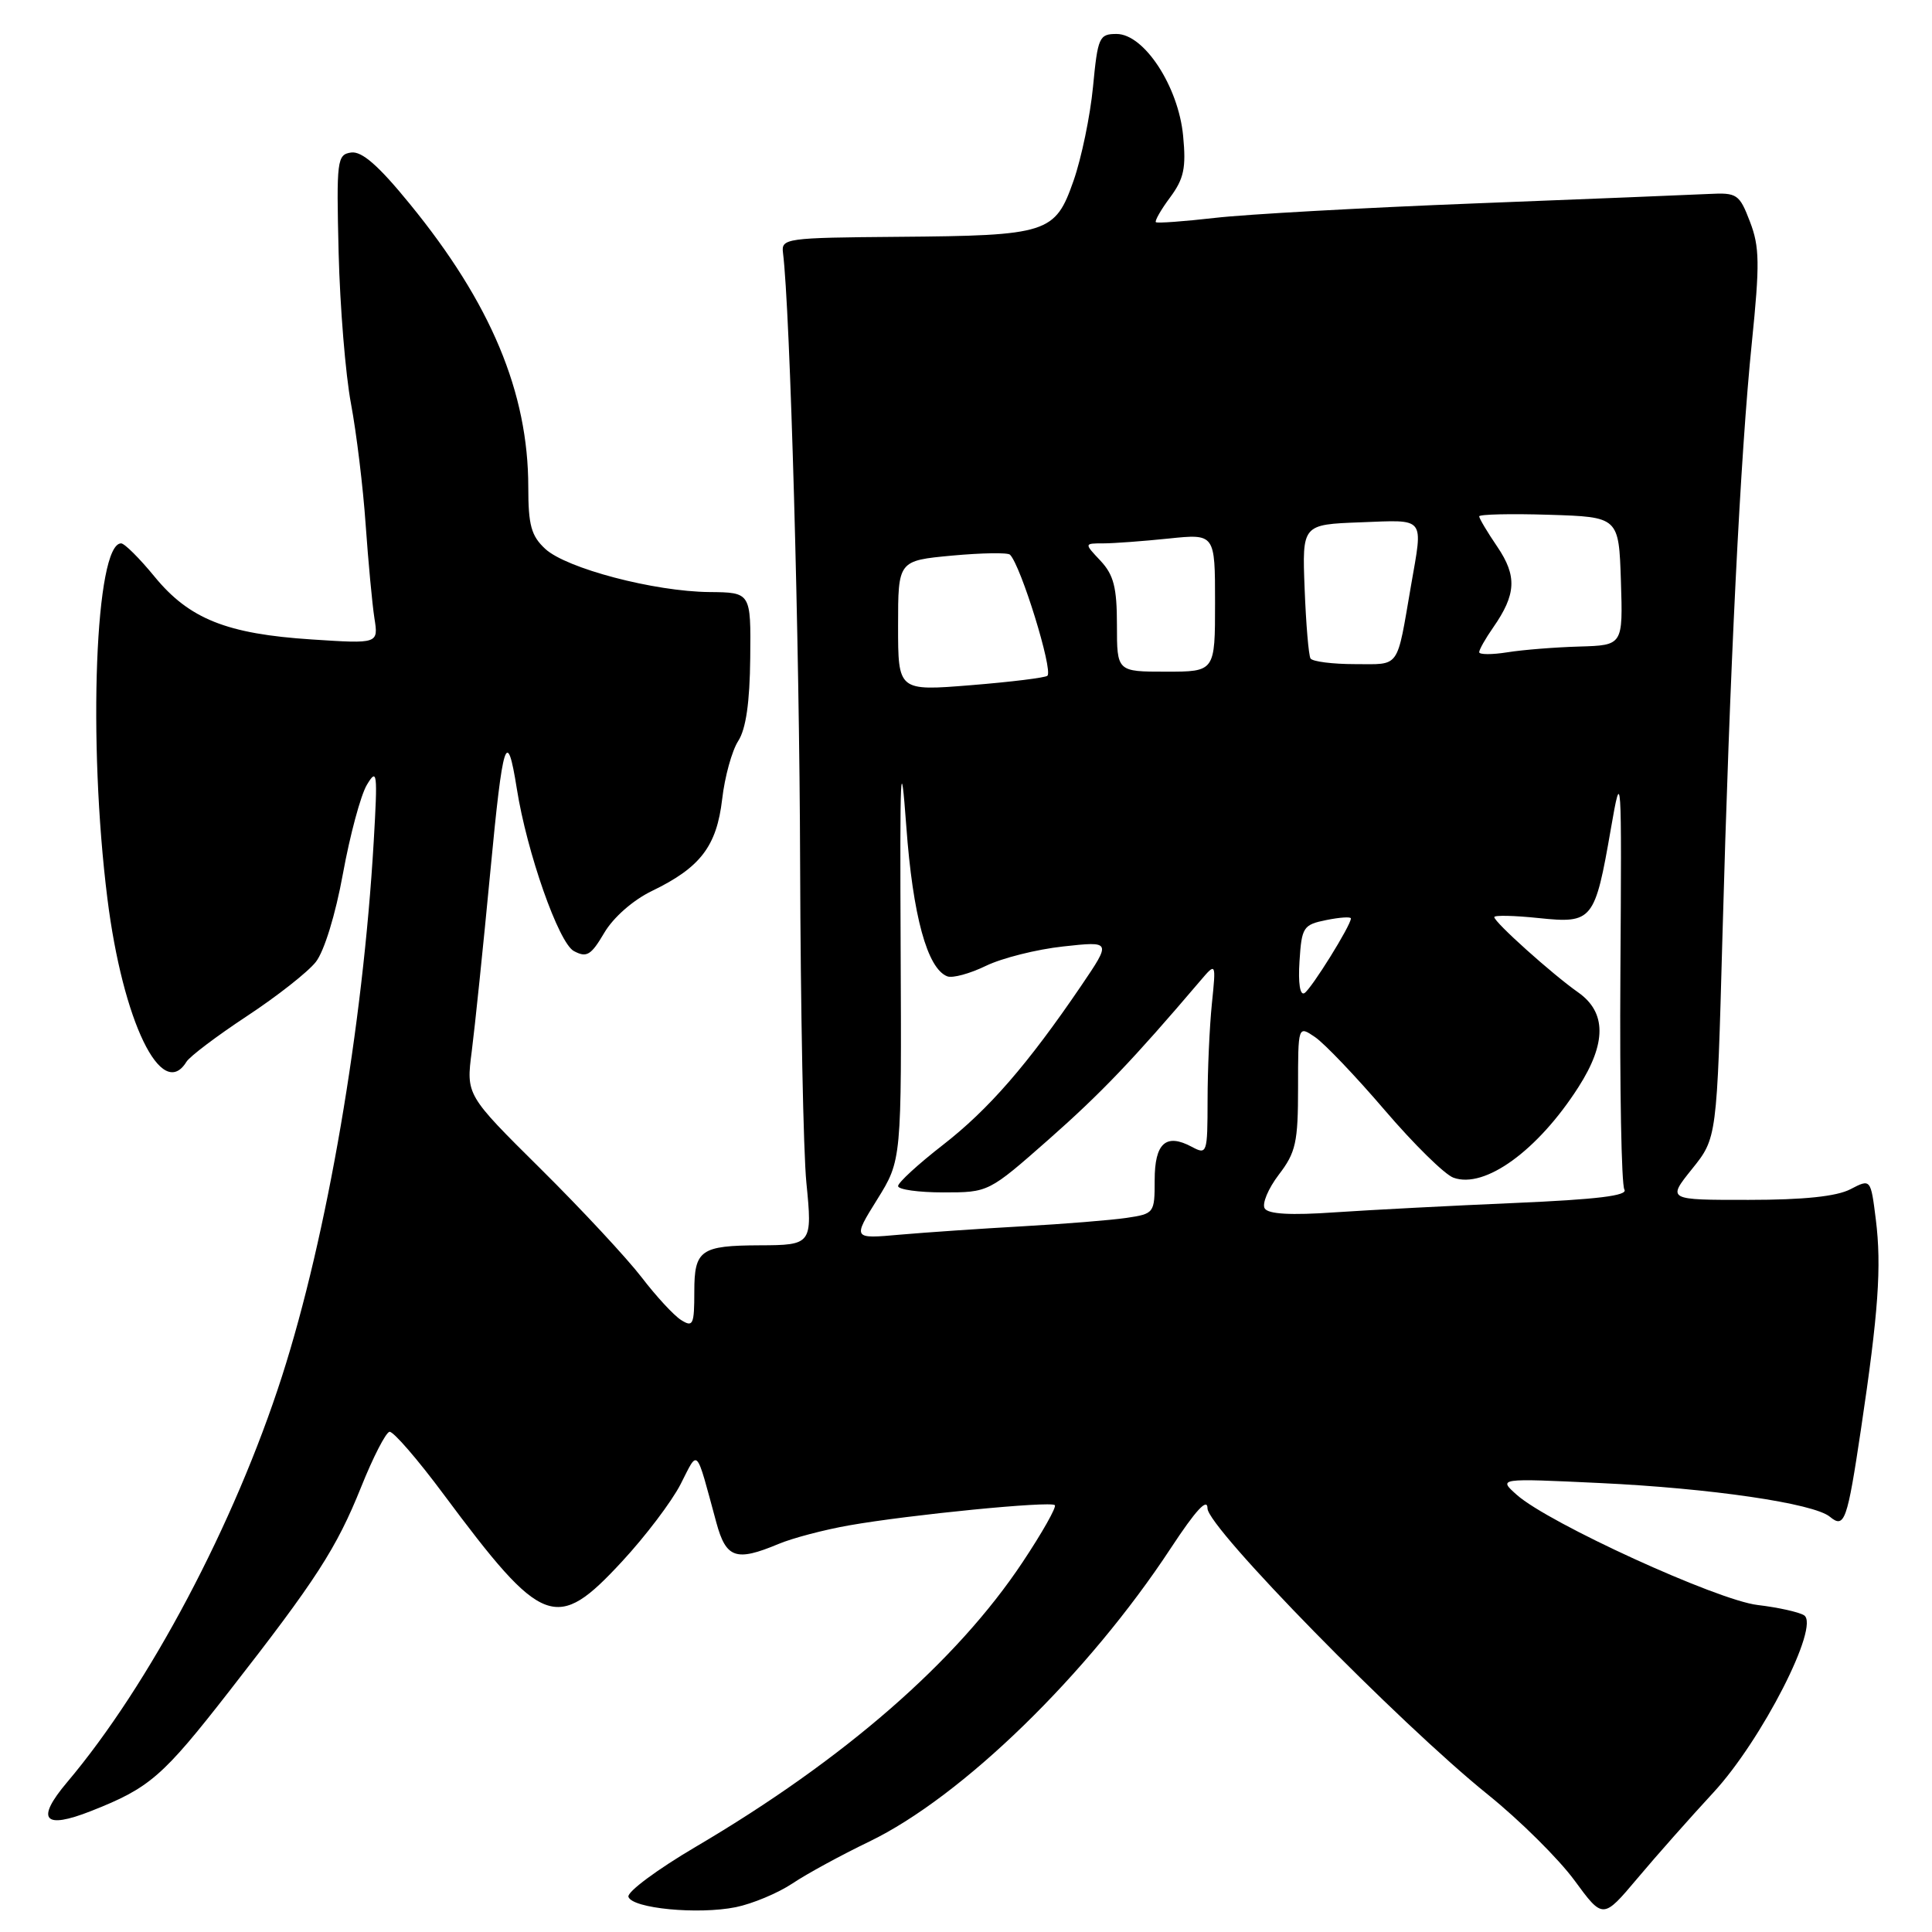 <?xml version="1.0" encoding="UTF-8" standalone="no"?>
<!DOCTYPE svg PUBLIC "-//W3C//DTD SVG 1.1//EN" "http://www.w3.org/Graphics/SVG/1.1/DTD/svg11.dtd" >
<svg xmlns="http://www.w3.org/2000/svg" xmlns:xlink="http://www.w3.org/1999/xlink" version="1.1" viewBox="0 0 256 256">
 <g >
 <path fill="currentColor"
d=" M 105.00 249.57 C 106.92 248.28 111.51 245.79 115.18 244.02 C 127.47 238.09 144.16 221.85 155.15 205.12 C 158.46 200.09 160.00 198.42 160.00 199.87 C 160.00 202.40 185.37 228.30 197.16 237.80 C 201.37 241.19 206.52 246.30 208.61 249.14 C 212.40 254.31 212.40 254.31 216.95 248.91 C 219.45 245.93 224.00 240.80 227.05 237.50 C 233.44 230.59 241.22 215.37 239.04 214.03 C 238.35 213.60 235.59 212.99 232.89 212.67 C 227.54 212.04 205.21 201.83 201.00 198.09 C 198.50 195.87 198.50 195.87 212.00 196.51 C 226.67 197.20 240.34 199.20 242.47 200.98 C 244.41 202.58 244.77 201.55 246.59 189.37 C 248.90 173.92 249.33 167.82 248.56 161.62 C 247.88 156.18 247.88 156.18 245.19 157.58 C 243.37 158.53 239.01 158.99 231.70 158.99 C 220.91 159.00 220.91 159.00 224.20 154.90 C 227.50 150.80 227.50 150.80 228.23 124.15 C 229.20 88.77 230.61 60.21 232.13 45.38 C 233.19 34.97 233.16 32.70 231.88 29.38 C 230.48 25.72 230.17 25.51 226.45 25.70 C 224.28 25.81 210.35 26.37 195.50 26.95 C 180.65 27.53 165.12 28.39 161.00 28.87 C 156.88 29.34 153.35 29.60 153.16 29.44 C 152.98 29.29 153.82 27.80 155.05 26.15 C 156.88 23.68 157.18 22.24 156.77 18.00 C 156.15 11.46 151.60 4.50 147.95 4.50 C 145.65 4.50 145.46 4.92 144.83 11.50 C 144.46 15.35 143.30 20.95 142.25 23.95 C 139.81 30.92 138.88 31.22 119.00 31.38 C 104.12 31.50 103.51 31.58 103.75 33.50 C 104.70 41.02 105.94 85.20 106.02 114.50 C 106.08 133.75 106.45 152.75 106.85 156.72 C 107.66 164.86 107.56 164.99 100.67 165.01 C 92.84 165.04 92.00 165.63 92.00 171.13 C 92.00 175.54 91.83 175.91 90.25 174.91 C 89.29 174.31 86.93 171.75 85.01 169.24 C 83.08 166.73 77.07 160.26 71.64 154.88 C 61.76 145.09 61.76 145.09 62.51 139.30 C 62.92 136.11 64.03 125.40 64.97 115.50 C 66.63 97.96 67.17 96.26 68.48 104.50 C 69.81 112.94 74.03 124.95 76.04 126.02 C 77.74 126.93 78.31 126.59 80.07 123.60 C 81.28 121.55 83.89 119.26 86.40 118.05 C 92.81 114.95 94.96 112.13 95.69 105.90 C 96.03 102.93 96.99 99.46 97.82 98.18 C 98.84 96.60 99.35 93.08 99.41 87.18 C 99.50 78.50 99.50 78.50 94.00 78.45 C 86.68 78.38 75.05 75.32 72.25 72.73 C 70.39 71.01 70.00 69.59 70.00 64.54 C 70.00 52.01 65.04 40.16 54.30 27.02 C 50.17 21.95 47.95 20.01 46.53 20.21 C 44.66 20.48 44.57 21.19 44.87 33.50 C 45.05 40.64 45.78 49.64 46.51 53.50 C 47.23 57.35 48.11 64.55 48.45 69.50 C 48.80 74.45 49.32 80.03 49.61 81.90 C 50.15 85.31 50.15 85.31 41.29 84.73 C 30.05 84.00 25.07 82.01 20.48 76.41 C 18.49 73.98 16.50 72.00 16.05 72.00 C 12.63 72.00 11.61 98.15 14.23 119.06 C 16.27 135.35 21.43 146.01 24.70 140.70 C 25.14 139.98 28.75 137.26 32.72 134.64 C 36.70 132.02 40.81 128.79 41.85 127.46 C 42.96 126.05 44.46 121.17 45.44 115.77 C 46.37 110.67 47.79 105.38 48.61 104.00 C 49.98 101.71 50.05 102.34 49.52 111.50 C 48.08 136.17 43.35 163.71 37.37 182.35 C 31.08 201.92 19.79 223.26 8.88 236.17 C 4.69 241.14 5.79 242.45 12.07 239.97 C 19.83 236.91 21.53 235.44 30.37 224.10 C 41.91 209.31 44.58 205.18 47.86 197.02 C 49.43 193.10 51.12 189.81 51.61 189.72 C 52.10 189.63 55.34 193.37 58.80 198.03 C 71.92 215.66 73.70 216.33 82.41 206.92 C 85.51 203.58 89.00 198.97 90.18 196.67 C 92.57 192.00 92.14 191.53 94.92 201.75 C 96.21 206.49 97.52 206.94 103.14 204.59 C 104.99 203.81 109.21 202.70 112.51 202.12 C 120.51 200.71 139.21 198.87 139.77 199.44 C 140.02 199.69 138.10 203.09 135.49 207.01 C 126.75 220.16 111.84 233.14 92.24 244.68 C 87.10 247.70 83.06 250.70 83.27 251.34 C 83.78 252.88 92.49 253.72 97.50 252.71 C 99.70 252.26 103.08 250.85 105.00 249.57 Z  M 116.23 158.94 C 119.47 153.73 119.47 153.73 119.34 125.61 C 119.23 101.79 119.34 99.33 120.09 109.50 C 120.95 121.34 122.87 128.35 125.52 129.37 C 126.22 129.64 128.52 129.01 130.64 127.98 C 132.76 126.95 137.37 125.79 140.89 125.41 C 147.27 124.71 147.27 124.71 143.27 130.61 C 136.16 141.07 131.00 147.00 124.94 151.71 C 121.67 154.25 119.00 156.70 119.00 157.16 C 119.00 157.62 121.70 158.00 124.99 158.00 C 130.99 158.00 130.99 158.00 138.95 150.99 C 145.90 144.86 150.13 140.43 159.01 130.00 C 161.14 127.50 161.14 127.50 160.58 133.00 C 160.27 136.03 160.01 141.78 160.01 145.79 C 160.00 152.85 159.94 153.04 157.92 151.96 C 154.49 150.12 153.00 151.47 153.00 156.38 C 153.00 160.75 152.94 160.83 149.25 161.38 C 147.19 161.68 141.00 162.18 135.50 162.49 C 130.00 162.80 122.68 163.30 119.24 163.60 C 112.98 164.16 112.98 164.16 116.23 158.94 Z  M 167.58 160.12 C 167.20 159.51 168.04 157.50 169.44 155.66 C 171.71 152.70 172.00 151.37 172.00 144.10 C 172.00 135.89 172.00 135.89 174.25 137.42 C 175.49 138.26 179.65 142.62 183.50 147.12 C 187.35 151.62 191.44 155.64 192.59 156.05 C 196.73 157.56 203.77 152.46 209.15 144.05 C 212.88 138.23 212.87 134.14 209.12 131.50 C 205.66 129.07 198.00 122.19 198.00 121.52 C 198.00 121.25 200.65 121.31 203.89 121.65 C 211.03 122.39 211.33 122.02 213.45 109.81 C 214.86 101.70 214.89 102.16 214.71 129.00 C 214.61 144.12 214.85 157.01 215.24 157.62 C 215.76 158.43 211.63 158.93 200.73 159.40 C 192.35 159.76 181.62 160.32 176.88 160.64 C 171.04 161.05 168.04 160.88 167.58 160.12 Z  M 172.19 127.38 C 172.48 122.85 172.68 122.53 175.75 121.91 C 177.54 121.55 179.00 121.45 179.00 121.70 C 179.00 122.62 173.77 131.02 172.85 131.59 C 172.26 131.95 172.00 130.29 172.19 127.38 Z  M 119.00 82.93 C 119.00 74.29 119.00 74.29 126.15 73.62 C 130.08 73.26 133.53 73.20 133.83 73.50 C 135.27 74.93 139.55 88.78 138.79 89.54 C 138.53 89.80 133.97 90.36 128.66 90.79 C 119.00 91.57 119.00 91.57 119.00 82.93 Z  M 148.00 82.81 C 148.00 77.84 147.57 76.18 145.83 74.31 C 143.65 72.00 143.65 72.00 146.18 72.00 C 147.57 72.00 151.47 71.71 154.85 71.36 C 161.00 70.72 161.00 70.72 161.00 79.86 C 161.00 89.00 161.00 89.00 154.50 89.00 C 148.00 89.00 148.00 89.00 148.00 82.81 Z  M 173.65 87.25 C 173.40 86.84 173.05 82.67 172.87 78.00 C 172.54 69.50 172.54 69.50 180.27 69.21 C 188.98 68.88 188.57 68.36 186.97 77.57 C 185.03 88.80 185.60 88.00 179.54 88.00 C 176.56 88.00 173.91 87.66 173.65 87.25 Z  M 196.00 86.42 C 196.00 86.08 196.83 84.61 197.85 83.15 C 200.91 78.76 201.03 76.33 198.41 72.46 C 197.08 70.51 196.00 68.69 196.00 68.42 C 196.00 68.15 200.16 68.05 205.25 68.21 C 214.50 68.50 214.50 68.50 214.78 77.00 C 215.05 85.50 215.05 85.50 209.28 85.67 C 206.10 85.76 201.81 86.10 199.75 86.43 C 197.69 86.76 196.00 86.75 196.00 86.42 Z "/>
</g>
</svg>
